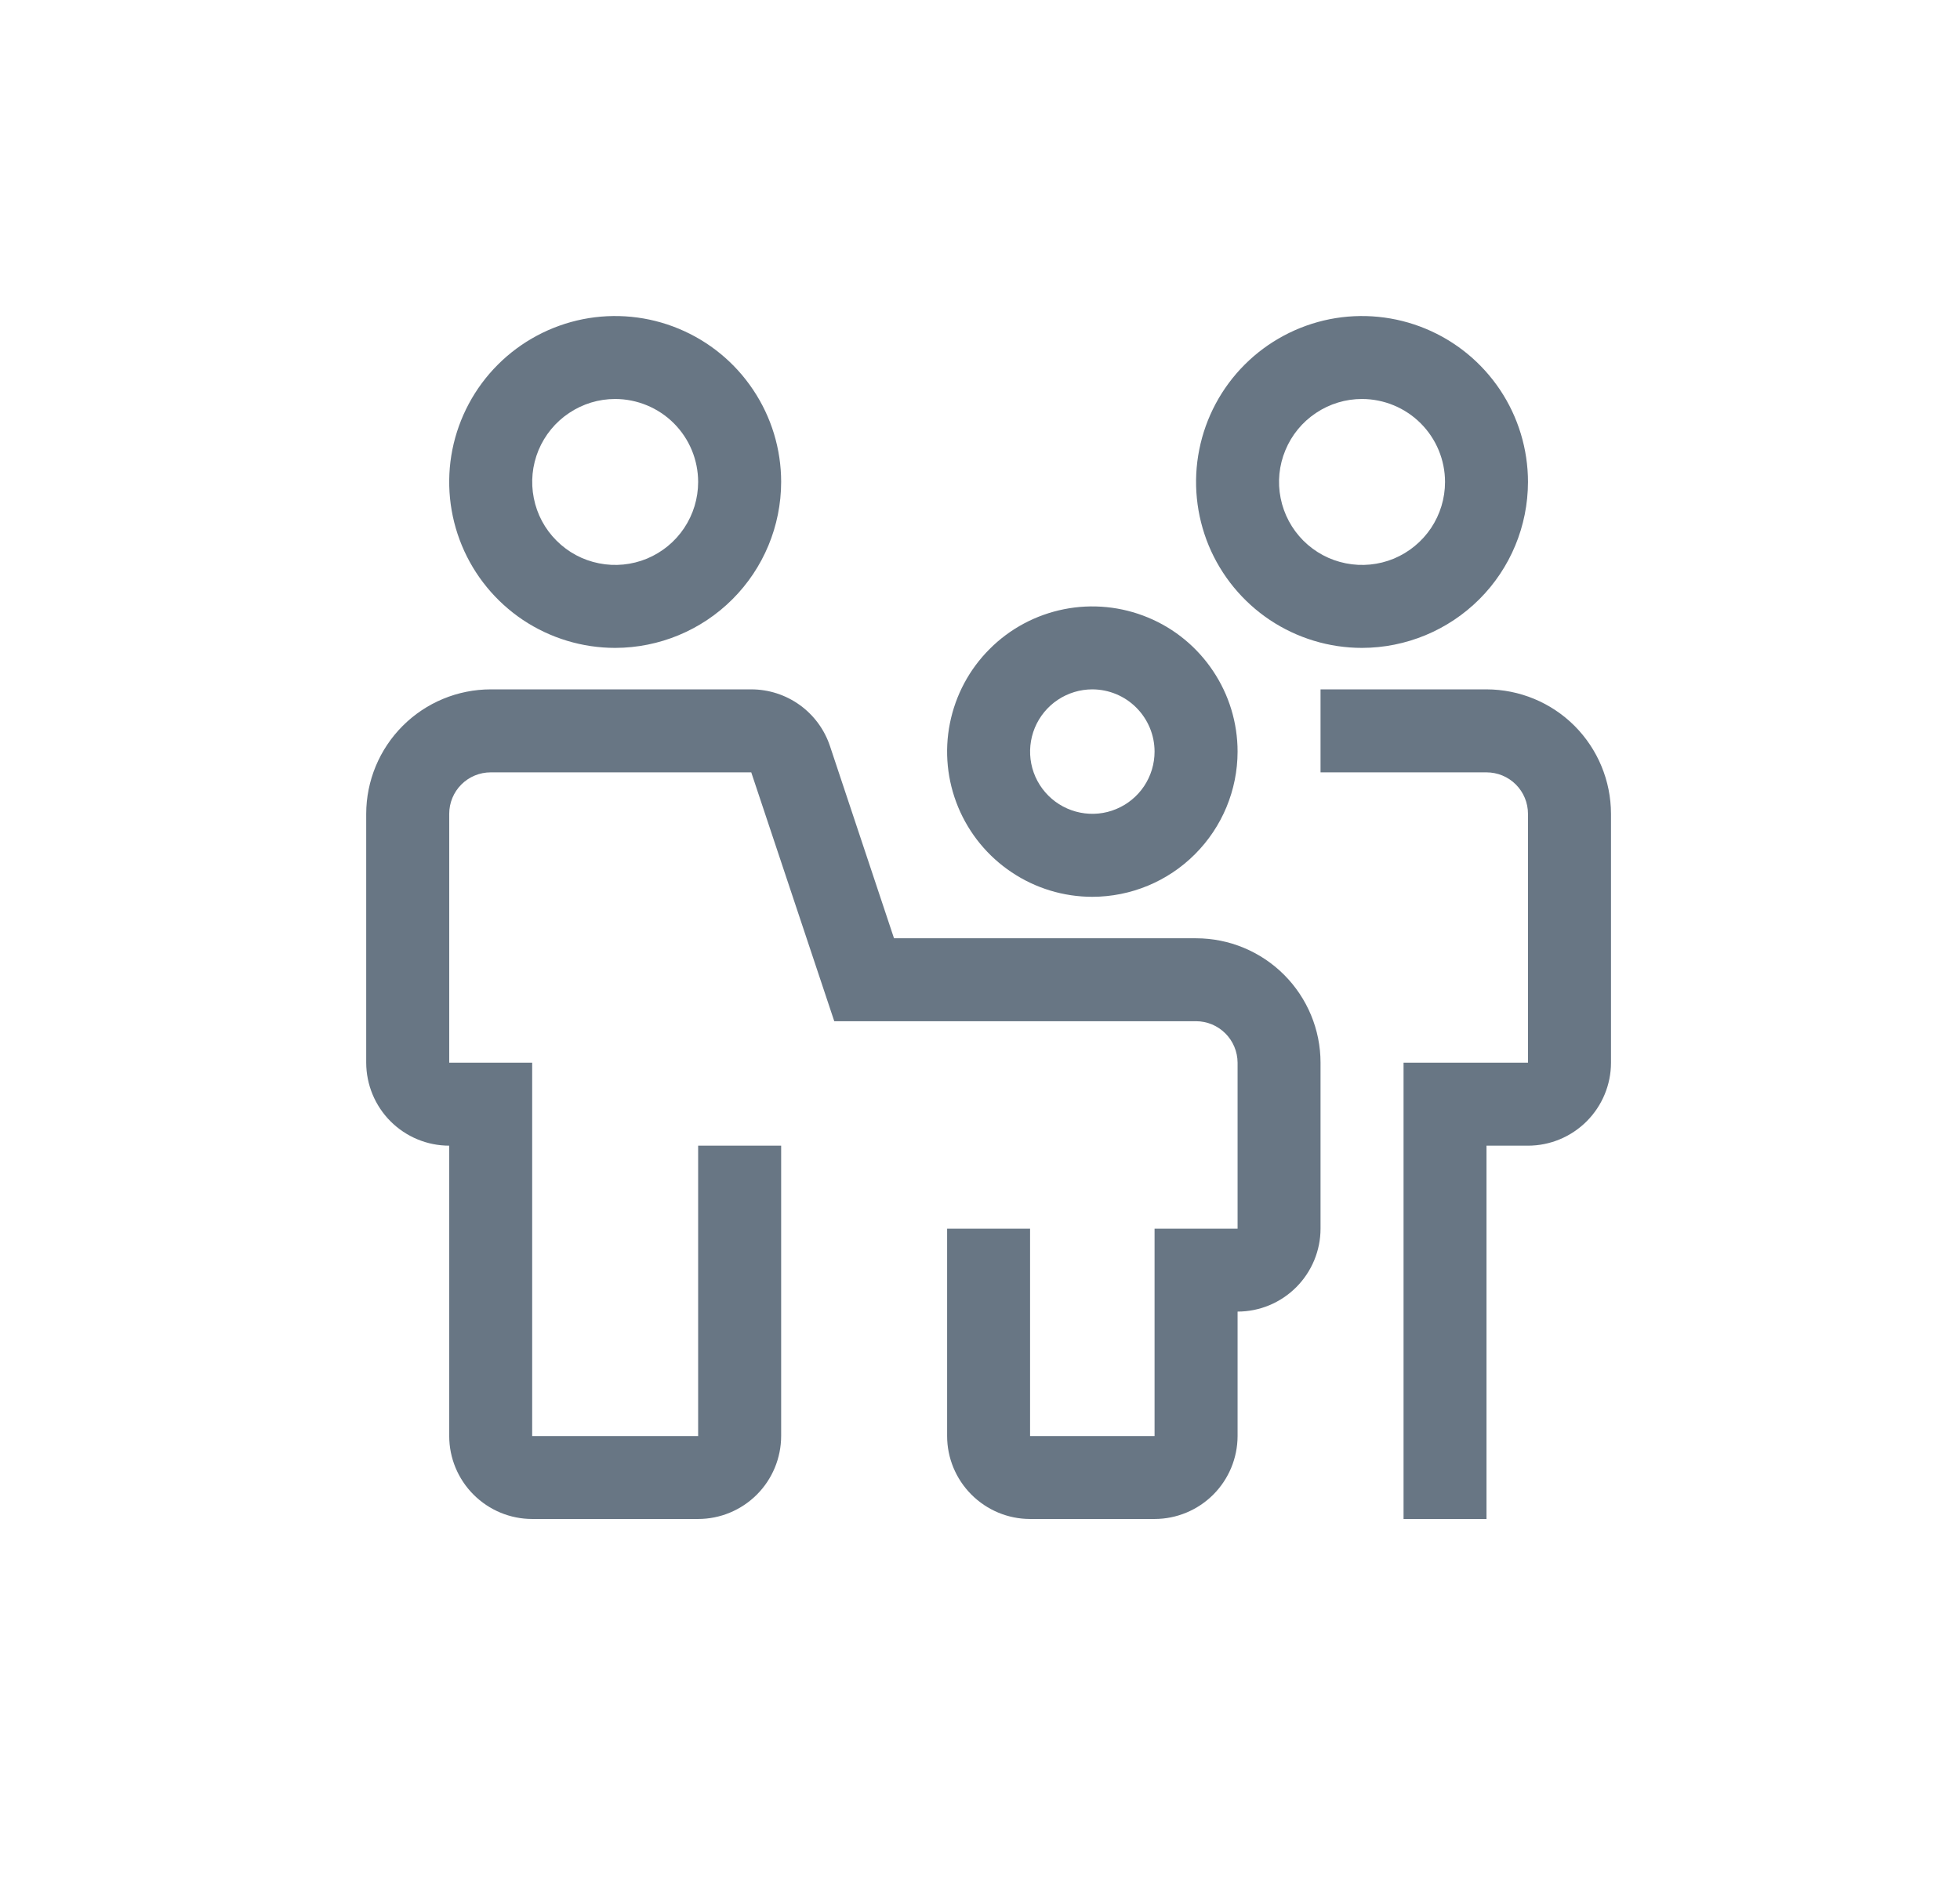 <svg width="31" height="30" viewBox="0 0 31 30" fill="none" xmlns="http://www.w3.org/2000/svg">
<path d="M18.261 24.031H16.292C15.944 24.031 15.611 23.892 15.365 23.646C15.119 23.4 14.98 23.067 14.98 22.719V19.438H16.292V22.719H18.261V19.438H19.574V16.812C19.573 16.639 19.504 16.472 19.381 16.349C19.258 16.226 19.091 16.156 18.917 16.156H13.195L11.882 12.219H7.761C7.587 12.219 7.42 12.288 7.297 12.411C7.174 12.534 7.105 12.701 7.105 12.875V16.812H8.417V22.719H11.042V18.125H12.355V22.719C12.354 23.067 12.216 23.4 11.97 23.646C11.724 23.892 11.39 24.031 11.042 24.031H8.417C8.069 24.031 7.736 23.892 7.49 23.646C7.244 23.4 7.105 23.067 7.105 22.719V18.125C6.757 18.125 6.423 17.986 6.177 17.74C5.931 17.494 5.793 17.16 5.792 16.812V12.875C5.793 12.353 6 11.853 6.37 11.483C6.739 11.114 7.239 10.907 7.761 10.906H11.882C12.158 10.906 12.426 10.993 12.65 11.154C12.873 11.315 13.04 11.542 13.127 11.803L14.14 14.844H18.917C19.439 14.844 19.94 15.052 20.309 15.421C20.678 15.79 20.886 16.291 20.886 16.812V19.438C20.886 19.785 20.747 20.119 20.501 20.365C20.255 20.611 19.922 20.75 19.574 20.75V22.719C19.573 23.067 19.435 23.4 19.189 23.646C18.943 23.892 18.609 24.031 18.261 24.031ZM23.511 24.031H22.199V16.812H24.167V12.875C24.167 12.701 24.098 12.534 23.975 12.411C23.852 12.288 23.685 12.219 23.511 12.219H20.886V10.906H23.511C24.033 10.907 24.534 11.114 24.903 11.483C25.272 11.853 25.479 12.353 25.48 12.875V16.812C25.48 17.16 25.341 17.494 25.095 17.74C24.849 17.986 24.515 18.125 24.167 18.125H23.511V24.031ZM9.73 10.25C9.211 10.25 8.703 10.096 8.271 9.808C7.84 9.519 7.503 9.109 7.305 8.63C7.106 8.15 7.054 7.622 7.155 7.113C7.257 6.604 7.507 6.136 7.874 5.769C8.241 5.402 8.709 5.152 9.218 5.05C9.727 4.949 10.255 5.001 10.734 5.2C11.214 5.399 11.624 5.735 11.912 6.167C12.201 6.598 12.355 7.106 12.355 7.625C12.354 8.321 12.077 8.988 11.585 9.48C11.093 9.972 10.426 10.249 9.73 10.25ZM9.73 6.312C9.47 6.312 9.217 6.389 9.001 6.534C8.785 6.678 8.617 6.883 8.517 7.123C8.418 7.363 8.392 7.626 8.443 7.881C8.493 8.136 8.618 8.37 8.802 8.553C8.985 8.737 9.219 8.862 9.474 8.912C9.728 8.963 9.992 8.937 10.232 8.838C10.472 8.738 10.677 8.57 10.821 8.354C10.965 8.138 11.042 7.885 11.042 7.625C11.042 7.277 10.904 6.943 10.658 6.697C10.412 6.451 10.078 6.313 9.73 6.312ZM21.542 10.25C21.023 10.25 20.516 10.096 20.084 9.808C19.652 9.519 19.316 9.109 19.117 8.63C18.919 8.15 18.866 7.622 18.968 7.113C19.069 6.604 19.319 6.136 19.686 5.769C20.053 5.402 20.521 5.152 21.03 5.05C21.539 4.949 22.067 5.001 22.547 5.2C23.027 5.399 23.436 5.735 23.725 6.167C24.013 6.598 24.167 7.106 24.167 7.625C24.166 8.321 23.89 8.988 23.398 9.48C22.905 9.972 22.238 10.249 21.542 10.25ZM21.542 6.312C21.283 6.312 21.029 6.389 20.813 6.534C20.597 6.678 20.429 6.883 20.33 7.123C20.23 7.363 20.204 7.626 20.255 7.881C20.306 8.136 20.431 8.37 20.614 8.553C20.798 8.737 21.032 8.862 21.286 8.912C21.541 8.963 21.805 8.937 22.045 8.838C22.285 8.738 22.489 8.57 22.634 8.354C22.778 8.138 22.855 7.885 22.855 7.625C22.855 7.277 22.716 6.943 22.47 6.697C22.224 6.451 21.89 6.313 21.542 6.312Z" fill="#687684"/>
<path d="M17.277 14.188C16.823 14.188 16.378 14.053 16.001 13.8C15.623 13.548 15.329 13.189 15.155 12.77C14.981 12.35 14.935 11.888 15.024 11.443C15.113 10.997 15.331 10.588 15.653 10.267C15.974 9.945 16.383 9.727 16.829 9.638C17.274 9.549 17.736 9.595 18.156 9.769C18.575 9.942 18.934 10.237 19.186 10.615C19.439 10.992 19.574 11.436 19.574 11.891C19.573 12.5 19.331 13.083 18.9 13.514C18.47 13.945 17.886 14.187 17.277 14.188ZM17.277 10.906C17.082 10.906 16.892 10.964 16.73 11.072C16.568 11.18 16.442 11.334 16.367 11.514C16.293 11.694 16.273 11.892 16.311 12.083C16.349 12.274 16.443 12.449 16.581 12.587C16.718 12.724 16.894 12.818 17.085 12.856C17.276 12.894 17.474 12.875 17.653 12.8C17.833 12.726 17.987 12.599 18.095 12.438C18.203 12.276 18.261 12.085 18.261 11.891C18.261 11.63 18.157 11.38 17.972 11.195C17.788 11.01 17.538 10.907 17.277 10.906Z" fill="#687684"/>
</svg>
